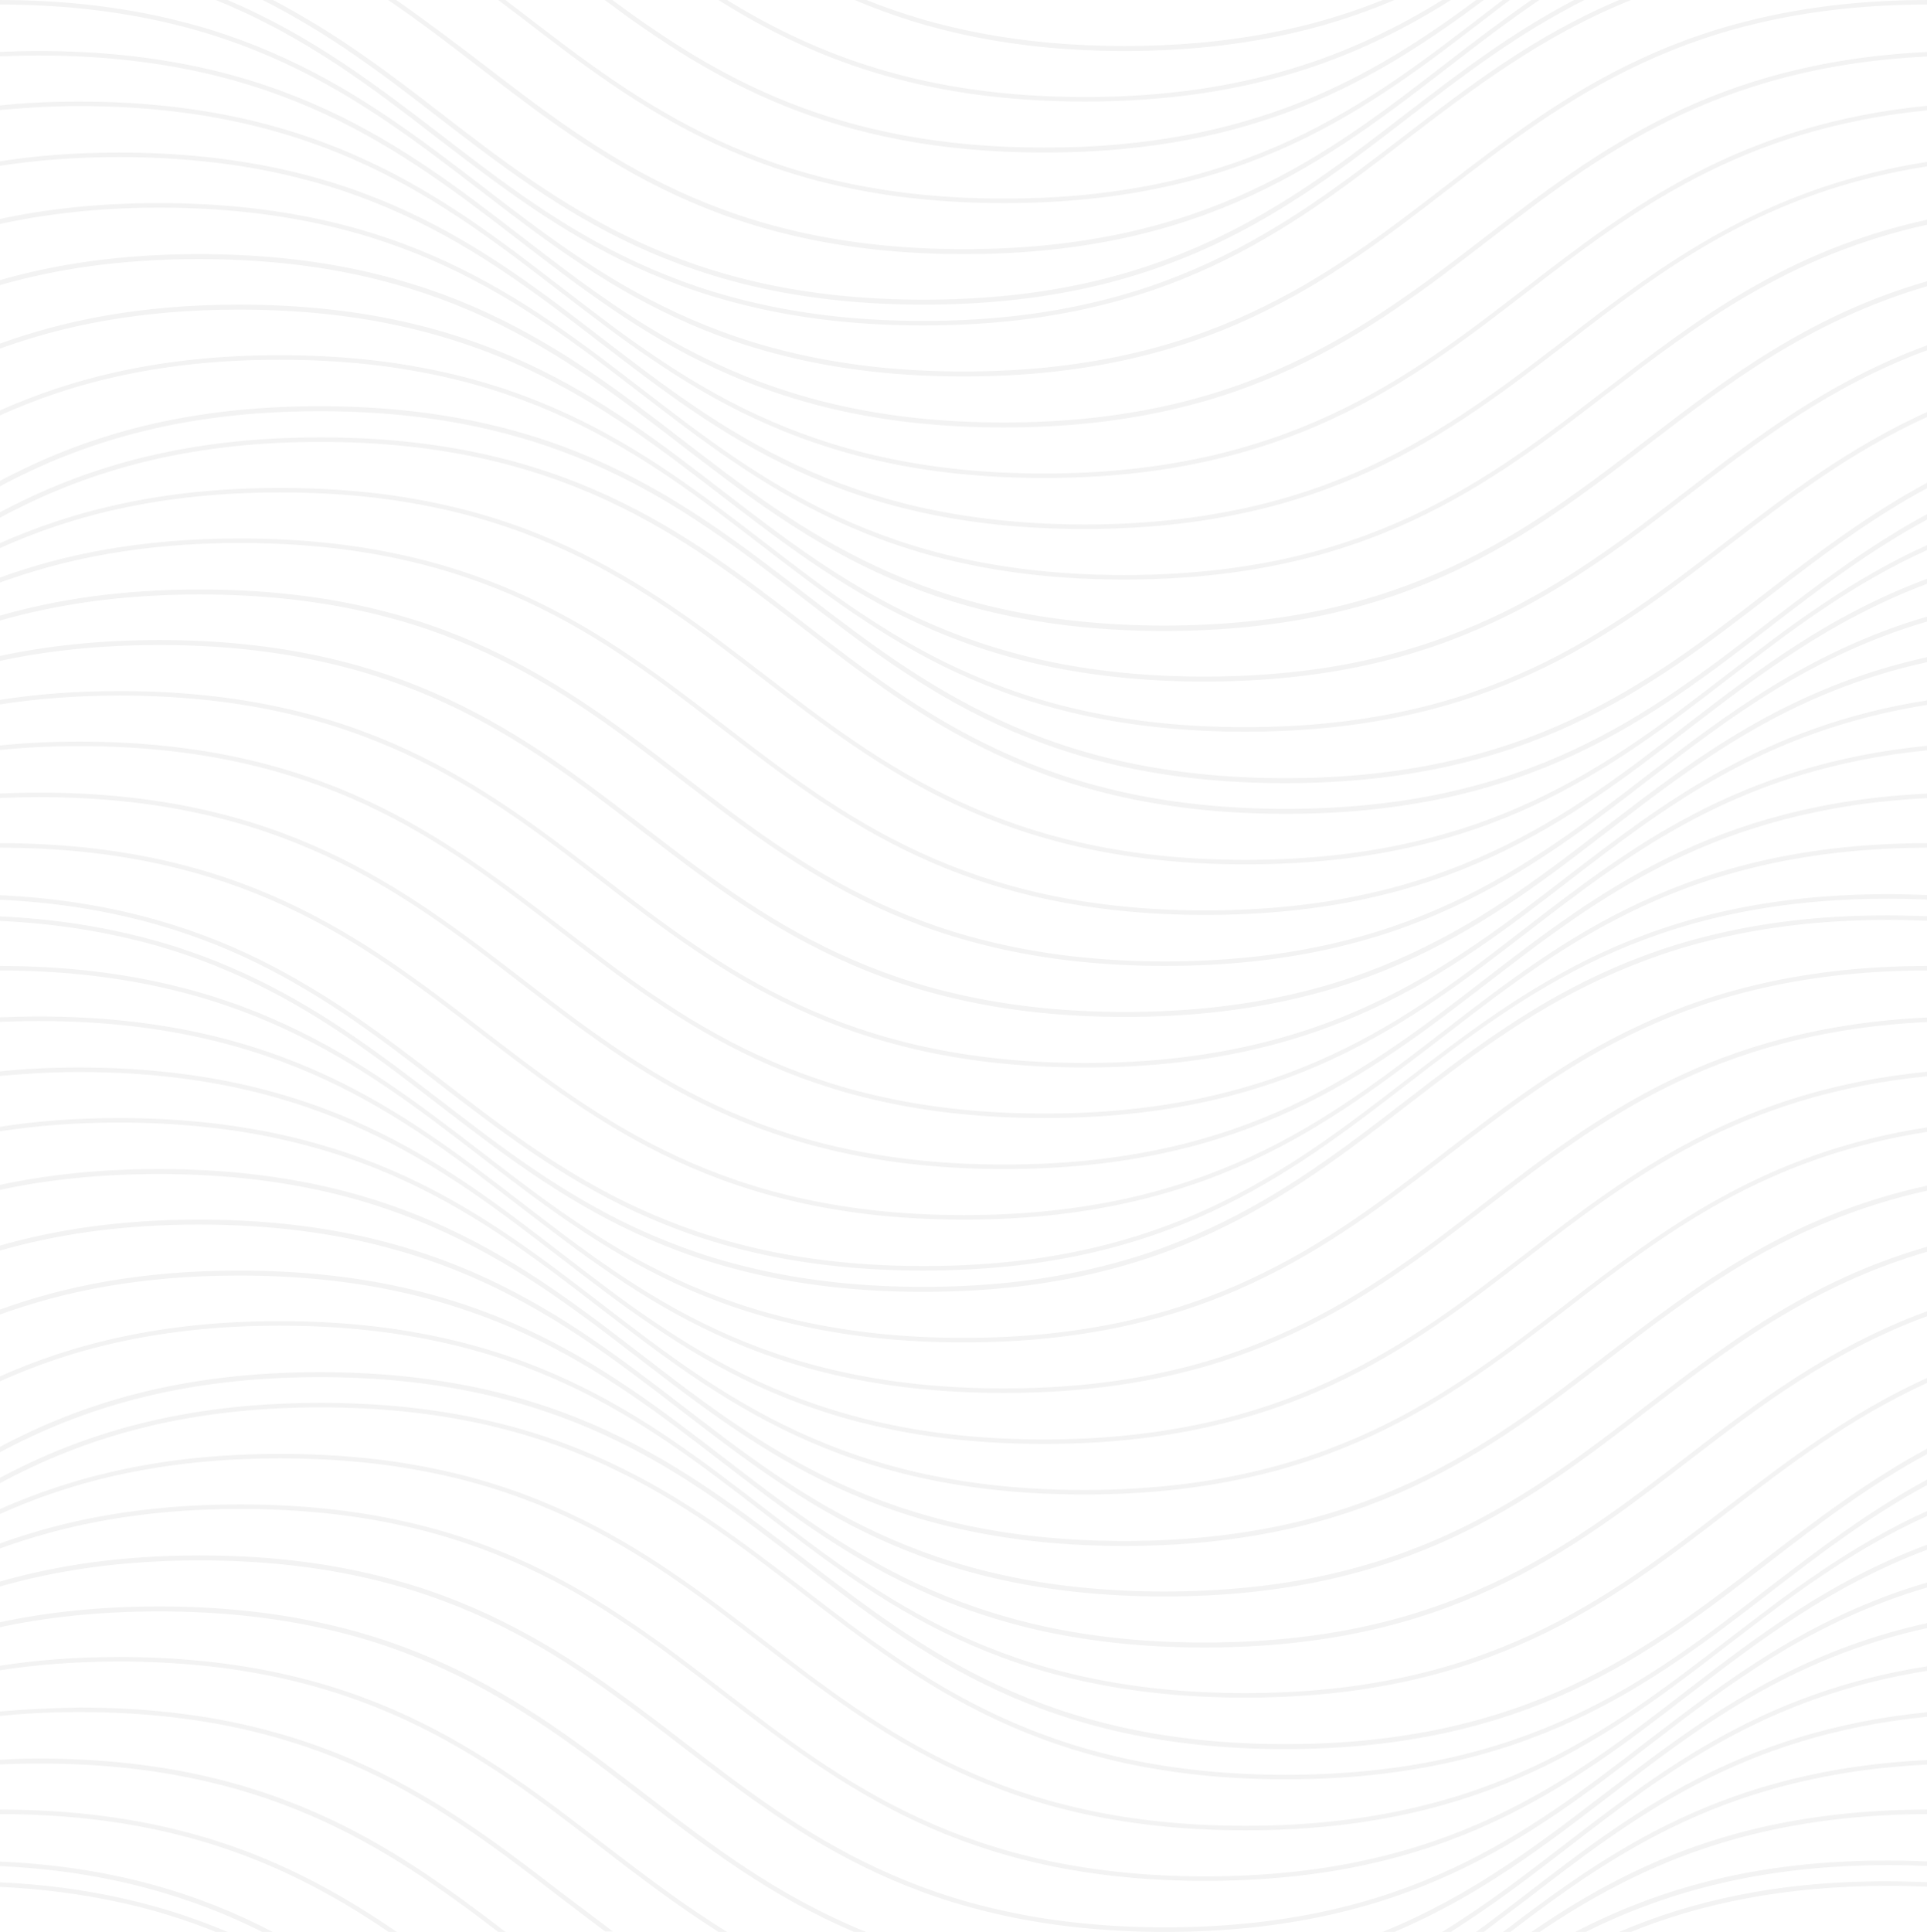 <?xml version="1.0" encoding="utf-8"?>
<!-- Generator: Adobe Illustrator 21.1.0, SVG Export Plug-In . SVG Version: 6.00 Build 0)  -->
<svg version="1.1" id="Layer_1" xmlns="http://www.w3.org/2000/svg" xmlns:xlink="http://www.w3.org/1999/xlink" x="0px" y="0px"
	 viewBox="0 0 427 428" style="enable-background:new 0 0 427 428;" xml:space="preserve">
<style type="text/css">
	.st0{opacity:5.000000e-02;}
</style>
<path class="st0" d="M133.5,75C107.2,54.7,79.9,33.8,26.3,33.8c-9.7,0-18.6,0.7-26.7,2v1c8.1-1.3,17-2,26.7-2
	c53.3,0,80.5,20.9,106.7,41.1c26.4,20.3,53.6,41.3,107.2,41.3s80.9-21,107.2-41.3c21.4-16.5,43.5-33.5,80-39.1v-1
	c-36.7,5.7-58.9,22.7-80.5,39.3c-26.2,20.2-53.4,41.1-106.7,41.1C186.9,116.1,159.8,95.2,133.5,75z M249.1,127.4
	c-53.3,0-80.5-20.9-106.7-41.1C116.1,66,88.8,45,35.2,45c-13.4,0-25.1,1.3-35.6,3.6v1.1C10.1,47.4,21.8,46,35.2,46
	c53.3,0,80.5,20.9,106.7,41.1c26.4,20.3,53.6,41.3,107.2,41.3s80.9-21,107.2-41.3C376,72,396.2,56.5,427.4,49.7v-1.1
	c-31.6,6.8-51.8,22.5-71.6,37.7C329.6,106.5,302.5,127.4,249.1,127.4 M284.8,172.4c-53.3,0-80.5-20.9-106.7-41.1
	C151.7,111,124.5,90,70.8,90c-30.9,0-53,7-71.3,16.8v1.2c18.2-9.8,40.3-16.9,71.3-16.9c53.3,0,80.5,20.9,106.7,41.1
	c26.4,20.3,53.6,41.3,107.2,41.3s80.9-21,107.2-41.3c11-8.5,22.2-17.1,35.4-24.2v-1.2c-13.4,7.2-24.8,15.9-36,24.5
	C365.2,151.5,338.1,172.4,284.8,172.4 M213.6,269.2c-53.3,0-80.5-20.9-106.7-41.1c-26.4-20.3-53.6-41.3-107.2-41.3h-0.1v1h0.1
	c53.3,0,80.5,20.9,106.7,41.1c26.4,20.3,53.6,41.3,107.2,41.3s80.9-21,107.2-41.3c26.2-20.2,53.3-41,106.6-41.1v-1
	c-53.5,0-80.8,21-107.1,41.3C294.1,248.4,267,269.2,213.6,269.2 M249.3,224.2c-53.3,0-80.5-20.9-106.7-41.1
	c-26.4-20.3-53.6-41.3-107.2-41.3c-13.4,0-25.2,1.3-35.8,3.6v1.1c10.5-2.3,22.3-3.6,35.8-3.6c53.3,0,80.5,20.9,106.7,41.1
	c26.4,20.3,53.6,41.3,107.2,41.3s80.9-21,107.2-41.3c19.6-15.1,39.7-30.6,70.9-37.4v-1.1c-31.5,6.9-51.7,22.4-71.5,37.6
	C329.7,203.3,302.6,224.2,249.3,224.2 M284.9,179.2c-53.3,0-80.5-20.9-106.7-41.1C151.9,117.8,124.6,96.9,71,96.9
	c-31,0-53.1,7-71.4,16.8v1.2c18.3-9.9,40.4-17,71.4-17c53.3,0,80.5,20.9,106.7,41.1c26.4,20.3,53.6,41.3,107.2,41.3
	s80.9-21,107.2-41.3c11-8.5,22.1-17,35.3-24.1v-1.2c-13.4,7.2-24.7,15.9-35.8,24.4C365.4,158.3,338.3,179.2,284.9,179.2
	 M213.5,296.4c-53.3,0-80.5-20.9-106.7-41.1C80.4,235,53.2,214-0.4,214v1c53.3,0,80.5,20.9,106.7,41.1
	c26.4,20.3,53.6,41.3,107.2,41.3s80.9-21,107.2-41.3C347,235.9,374.1,215,427.4,215v-1c-53.6,0-80.9,21-107.3,41.3
	C294,275.5,266.8,296.4,213.5,296.4 M240.2,330.1c-53.3,0-80.5-20.9-106.7-41.1c-26.4-20.3-53.6-41.3-107.2-41.3
	c-9.7,0-18.6,0.7-26.7,2v1c8.1-1.3,17-2,26.7-2c53.3,0,80.5,20.9,106.7,41.1c26.4,20.3,53.6,41.3,107.2,41.3s80.9-21,107.2-41.3
	c21.4-16.5,43.5-33.5,80-39.1v-1c-36.7,5.6-58.9,22.7-80.5,39.3C320.7,309.2,293.6,330.1,240.2,330.1 M249.1,341.4
	c-53.3,0-80.5-20.9-106.7-41.1C116.1,280,88.8,259,35.2,259c-13.4,0-25.1,1.3-35.6,3.6v1.1c10.5-2.3,22.2-3.6,35.6-3.6
	c53.3,0,80.5,20.9,106.7,41.1c26.4,20.3,53.6,41.3,107.2,41.3s80.9-21,107.2-41.3c19.6-15.1,39.8-30.6,71.1-37.5v-1.1
	c-31.6,6.8-51.8,22.5-71.6,37.7C329.6,320.5,302.5,341.4,249.1,341.4 M284.8,386.4c-53.3,0-80.5-20.9-106.7-41.1
	C151.7,325,124.5,304,70.8,304c-30.9,0-53,7-71.3,16.8v1.2c18.2-9.8,40.3-16.9,71.3-16.9c53.3,0,80.5,20.9,106.7,41.1
	c26.4,20.3,53.6,41.3,107.2,41.3s80.9-21,107.2-41.3c11-8.5,22.2-17.1,35.4-24.2v-1.2c-13.4,7.2-24.8,15.9-36,24.5
	C365.2,365.5,338.1,386.4,284.8,386.4 M-0.4,400.9v1h0.1c39.9,0,65.2,11.7,86.4,26.1h1.8c-21.6-14.8-47.1-27.1-88.1-27.1H-0.4z
	 M-0.4,379.2v1c5.6-0.6,11.6-0.9,17.9-0.9c53.3,0,80.5,20.9,106.7,41.1c3.3,2.5,6.5,5,9.9,7.5h1.7c-3.7-2.8-7.4-5.6-11-8.3
	c-26.4-20.3-53.6-41.3-107.2-41.3C11.2,378.4,5.2,378.7-0.4,379.2z M284.9,393.2c-53.3,0-80.5-20.9-106.7-41.1
	c-26.4-20.3-53.6-41.3-107.2-41.3c-31,0-53.1,7-71.4,16.8v1.2c18.3-9.9,40.4-17,71.4-17c53.3,0,80.5,20.9,106.7,41.1
	c26.4,20.3,53.6,41.3,107.2,41.3s80.9-21,107.2-41.3c11-8.5,22.1-17,35.3-24.1v-1.2c-13.4,7.2-24.7,15.9-35.8,24.4
	C365.4,372.3,338.3,393.2,284.9,393.2 M204.7,67.5c53.6,0,80.9-21,107.2-41.3c12.1-9.3,24.4-18.8,39.4-26.3H349
	c-14.2,7.4-26,16.5-37.6,25.4C285.2,45.5,258,66.4,204.7,66.4S124.2,45.5,98,25.3c-11.6-9-23.5-18-37.7-25.4H58
	c15,7.5,27.3,16.9,39.4,26.3C123.8,46.5,151.1,67.5,204.7,67.5 M213.6,56.3c53.6,0,80.9-21,107.2-41.3c6.6-5.1,13.2-10.2,20.3-15
	h-1.8c-6.6,4.6-12.9,9.4-19.1,14.2c-26.1,20.2-53.2,41-106.6,41c-53.3,0-80.5-20.9-106.7-41.1C100.7,9.4,94.4,4.6,87.8,0H86
	c7.1,4.8,13.7,9.9,20.3,15C132.7,35.3,160,56.3,213.6,56.3 M222.5,45c53.6,0,80.9-21,107.2-41.3c1.6-1.2,3.2-2.5,4.9-3.7H333
	c-1.3,1-2.5,1.9-3.8,2.9C303,23.1,275.9,44,222.5,44C169.2,44,142,23.1,115.8,2.9c-1.3-1-2.5-1.9-3.8-2.9h-1.6
	c1.6,1.2,3.3,2.5,4.9,3.7C141.6,24,168.9,45,222.5,45 M328.8,0h-1.7c-23.2,17.2-49.7,32.7-95.7,32.7S158.9,17.2,135.7,0H134
	c23.6,17.6,50.4,33.8,97.4,33.8S305.2,17.6,328.8,0 M321.5,0h-1.9c-19.8,12.2-43.7,21.5-79.2,21.5S180.9,12.2,161.1,0h-1.9
	c20.2,12.7,44.5,22.5,81.2,22.5C277,22.5,301.4,12.7,321.5,0 M309,0h-2.6c-15.4,6.2-33.8,10.2-57.2,10.2S207.5,6.2,192,0h-2.6
	c16,6.8,35.1,11.3,59.8,11.3C274,11.3,293,6.8,309,0 M204.6,72.1c53.6,0,80.9-21,107.2-41.3C326.6,19.5,341.6,8,361.4,0h-2.6
	c-18.8,7.9-33.3,19.1-47.5,30C285,50.2,257.9,71.1,204.6,71.1S124.1,50.2,97.9,30C83.7,19.1,69.1,7.9,50.4,0h-2.6
	c19.8,8,34.8,19.5,49.5,30.9C123.7,51.1,150.9,72.1,204.6,72.1 M320.2,41.3c-26.2,20.2-53.4,41-106.7,41S133,61.4,106.8,41.2
	C80.4,21,53.2,0-0.4,0v1C52.9,1,80,21.9,106.3,42.1c26.4,20.3,53.6,41.3,107.2,41.3s80.9-21,107.2-41.3C347,21.9,374.1,1,427.4,1V0
	C373.8,0,346.5,21,320.2,41.3 M222.4,93.6c-53.3,0-80.5-20.9-106.7-41.1C89.4,32.2,62.1,11.3,8.5,11.3c-3.1,0-6,0.1-8.9,0.2v1
	c2.9-0.1,5.8-0.2,8.9-0.2c53.3,0,80.5,20.9,106.7,41.1c26.4,20.3,53.6,41.3,107.2,41.3s80.9-21,107.2-41.3
	c24.7-19,50.3-38.7,97.8-40.9v-1c-47.8,2.2-73.5,21.9-98.3,41C302.9,72.7,275.7,93.6,222.4,93.6 M231.3,104.9
	c-53.3,0-80.5-20.9-106.7-41.1C98.3,43.5,71,22.5,17.4,22.5c-6.3,0-12.2,0.3-17.8,0.9v1c5.6-0.5,11.5-0.9,17.8-0.9
	c53.3,0,80.5,20.9,106.7,41.1c26.4,20.3,53.6,41.3,107.2,41.3s80.9-21,107.2-41.3c23.1-17.8,47-36.1,88.9-40.2v-1
	c-42.2,4.1-66.2,22.5-89.4,40.4C311.8,84,284.6,104.9,231.3,104.9 M258,138.6c-53.3,0-80.5-20.9-106.7-41.1
	C125,77.2,97.7,56.3,44.1,56.3c-17.3,0-31.9,2.2-44.6,5.9v1.1c12.7-3.7,27.2-5.9,44.6-5.9c53.3,0,80.5,20.9,106.7,41.1
	c26.4,20.3,53.6,41.3,107.2,41.3s80.9-21,107.2-41.3C382.9,84.9,401,71,427.4,63.3v-1.1c-26.6,7.6-44.9,21.7-62.7,35.4
	C338.5,117.7,311.4,138.6,258,138.6 M266.9,149.9c-53.3,0-80.5-20.9-106.7-41.1C133.9,88.5,106.7,67.5,53,67.5
	c-21.5,0-38.8,3.4-53.5,8.8v1.1c14.7-5.4,32-8.8,53.5-8.8c53.3,0,80.5,20.9,106.7,41.1C186.1,130,213.3,151,266.9,151
	s80.9-21,107.2-41.3c15.6-12,31.6-24.3,53.2-32.2v-1.1c-21.9,8-38,20.3-53.8,32.5C347.4,129,320.3,149.9,266.9,149.9 M275.9,161.1
	c-53.3,0-80.5-20.9-106.7-41.1C142.8,99.7,115.6,78.7,62,78.7c-26.1,0-45.9,5-62.4,12.4v1.1C16.1,84.7,35.9,79.7,62,79.7
	c53.3,0,80.5,20.9,106.7,41.1c26.4,20.3,53.6,41.3,107.2,41.3s80.9-21,107.2-41.3c13.4-10.3,27.1-20.8,44.3-28.6v-1.1
	c-17.5,7.9-31.3,18.4-44.9,28.9C356.3,140.2,329.2,161.1,275.9,161.1 M311.4,239.4c-26.2,20.2-53.4,41.1-106.7,41.1
	S124.2,259.6,98,239.4c-24.9-19.1-50.6-38.9-98.5-41.1v1c47.6,2.2,73.2,21.8,97.9,40.9c26.4,20.3,53.6,41.3,107.2,41.3
	s80.9-21,107.2-41.3c26.2-20.2,53.4-41.1,106.7-41.1c3,0,5.9,0.1,8.8,0.2v-1c-2.9-0.1-5.8-0.2-8.8-0.2
	C365,198.1,337.8,219.1,311.4,239.4 M222.5,258c-53.3,0-80.5-20.9-106.7-41.1c-26.4-20.3-53.6-41.3-107.2-41.3c-3.1,0-6.1,0.1-9,0.2
	v1c2.9-0.1,5.9-0.2,9-0.2c53.3,0,80.5,20.9,106.7,41.1C141.6,238,168.9,259,222.5,259s80.9-21,107.2-41.3
	c24.7-19,50.2-38.6,97.7-40.9v-1c-47.7,2.2-73.4,21.9-98.2,41C303,237.1,275.9,258,222.5,258 M231.4,246.7
	c-53.3,0-80.5-20.9-106.7-41.1c-26.4-20.3-53.6-41.3-107.2-41.3c-6.3,0-12.3,0.3-17.9,0.9v1c5.6-0.6,11.6-0.9,17.9-0.9
	c53.3,0,80.5,20.9,106.7,41.1c26.4,20.3,53.6,41.3,107.2,41.3s80.9-21,107.2-41.3c23.1-17.8,46.9-36.1,88.7-40.2v-1
	c-42.1,4.1-66.1,22.5-89.3,40.4C311.9,225.9,284.8,246.7,231.4,246.7 M240.4,235.5c-53.3,0-80.5-20.9-106.7-41.1
	c-26.4-20.3-53.6-41.3-107.2-41.3c-9.8,0-18.7,0.7-26.8,2v1c8.2-1.3,17.1-2,26.8-2c53.3,0,80.5,20.9,106.7,41.1
	c26.4,20.3,53.6,41.3,107.2,41.3s80.9-21,107.2-41.3c21.4-16.5,43.4-33.4,79.8-39.1v-1c-36.7,5.7-58.8,22.7-80.4,39.3
	C320.8,214.6,293.7,235.5,240.4,235.5 M258.2,213c-53.3,0-80.5-20.9-106.7-41.1c-26.4-20.3-53.6-41.3-107.2-41.3
	c-17.4,0-32,2.2-44.7,5.9v1.1c12.7-3.7,27.3-5.9,44.7-5.9c53.3,0,80.5,20.9,106.7,41.1C177.3,193,204.5,214,258.2,214
	c53.6,0,80.9-21,107.2-41.3c17.7-13.6,35.8-27.5,62-35.1v-1.1c-26.5,7.7-44.7,21.7-62.6,35.4C338.6,192.1,311.5,213,258.2,213
	 M267.1,201.7c-53.3,0-80.5-20.9-106.7-41.1c-26.4-20.3-53.6-41.3-107.2-41.3c-21.6,0-38.9,3.4-53.6,8.8v1.1
	c14.7-5.4,32-8.9,53.6-8.9c53.3,0,80.5,20.9,106.7,41.1c26.4,20.3,53.6,41.3,107.2,41.3s80.9-21,107.2-41.3
	c15.6-12,31.6-24.2,53.1-32.2v-1.1c-21.8,8-37.9,20.3-53.6,32.4C347.6,180.8,320.4,201.7,267.1,201.7 M276,190.5
	c-53.3,0-80.5-20.9-106.7-41.1c-26.4-20.3-53.6-41.3-107.2-41.3c-26.1,0-45.9,5-62.5,12.4v1.1c16.5-7.5,36.4-12.5,62.5-12.5
	c53.3,0,80.5,20.9,106.7,41.1c26.4,20.3,53.6,41.3,107.2,41.3s80.9-21,107.2-41.3c13.4-10.3,27-20.8,44.2-28.5v-1.1
	c-17.4,7.8-31.2,18.4-44.7,28.8C356.5,169.6,329.3,190.5,276,190.5 M311.3,244c-26.2,20.2-53.4,41.1-106.7,41.1
	S124.1,264.2,97.9,244C73,224.9,47.4,205.2-0.4,203v1c47.5,2.2,73.1,21.8,97.8,40.9c26.4,20.3,53.6,41.3,107.2,41.3
	s80.9-21,107.2-41.3c26.2-20.2,53.4-41.1,106.7-41.1c3.1,0,6,0.1,8.9,0.2v-1c-2.9-0.1-5.9-0.2-8.9-0.2
	C364.9,202.7,337.6,223.7,311.3,244 M222.4,307.6c-53.3,0-80.5-20.9-106.7-41.1c-26.4-20.3-53.6-41.3-107.2-41.3
	c-3.1,0-6,0.1-8.9,0.2v1c2.9-0.1,5.8-0.2,8.9-0.2c53.3,0,80.5,20.9,106.7,41.1c26.4,20.3,53.6,41.3,107.2,41.3s80.9-21,107.2-41.3
	c24.7-19,50.3-38.7,97.8-40.9v-1c-47.8,2.2-73.5,21.9-98.3,41C302.9,286.7,275.7,307.6,222.4,307.6 M231.3,318.9
	c-53.3,0-80.5-20.9-106.7-41.1C98.3,257.5,71,236.5,17.4,236.5c-6.3,0-12.2,0.3-17.8,0.9v1c5.6-0.5,11.5-0.9,17.8-0.9
	c53.3,0,80.5,20.9,106.7,41.1c26.4,20.3,53.6,41.3,107.2,41.3s80.9-21,107.2-41.3c23.1-17.8,47-36.1,88.9-40.2v-1
	c-42.2,4.1-66.2,22.5-89.4,40.4C311.8,298,284.6,318.9,231.3,318.9 M258,352.6c-53.3,0-80.5-20.9-106.7-41.1
	c-26.4-20.3-53.6-41.3-107.2-41.3c-17.3,0-31.9,2.2-44.6,5.9v1.1c12.7-3.7,27.2-5.9,44.6-5.9c53.3,0,80.5,20.9,106.7,41.1
	c26.4,20.3,53.6,41.3,107.2,41.3s80.9-21,107.2-41.3c17.7-13.6,35.8-27.5,62.2-35.2v-1.1c-26.6,7.6-44.9,21.7-62.7,35.4
	C338.5,331.7,311.4,352.6,258,352.6 M266.9,363.9c-53.3,0-80.5-20.9-106.7-41.1c-26.4-20.3-53.6-41.3-107.2-41.3
	c-21.5,0-38.8,3.4-53.5,8.8v1.1c14.7-5.4,31.9-8.8,53.5-8.8c53.3,0,80.5,20.9,106.7,41.1C186.1,344,213.3,365,266.9,365
	s80.9-21,107.2-41.3c15.6-12,31.6-24.3,53.2-32.2v-1.1c-21.9,8-38,20.3-53.8,32.5C347.4,343,320.3,363.9,266.9,363.9 M275.9,375.1
	c-53.3,0-80.5-20.9-106.7-41.1c-26.4-20.3-53.6-41.3-107.2-41.3c-26.1,0-45.9,5-62.4,12.4v1.1c16.5-7.5,36.3-12.5,62.4-12.5
	c53.3,0,80.5,20.9,106.7,41.1c26.4,20.3,53.6,41.3,107.2,41.3s80.9-21,107.2-41.3c13.4-10.3,27.1-20.8,44.3-28.6v-1.1
	c-17.5,7.9-31.3,18.5-44.9,28.9C356.3,354.2,329.2,375.1,275.9,375.1 M-0.4,413.4c24.3,1.1,42.9,6.8,58.5,14.6h2.3
	c-16.1-8.4-35.3-14.5-60.8-15.6C-0.4,412.4-0.4,413.4-0.4,413.4z M349.1,428h2.3c17.5-8.7,38.6-14.8,67.3-14.8c3,0,5.9,0.1,8.8,0.2
	v-1c-2.9-0.1-5.8-0.2-8.8-0.2C388.7,412.1,367,418.7,349.1,428 M341.2,428c21.2-14.3,46.4-26,86.2-26.1v-1
	c-40.9,0-66.5,12.3-88,27.1H341.2z M-0.4,389.9v1c2.9-0.1,5.9-0.2,9-0.2c50,0,77,18.4,101.8,37.3h1.6
	c-25.2-19.3-52.4-38.4-103.5-38.4C5.5,389.6,2.5,389.7-0.4,389.9 M334.7,428c23.3-17.8,48.5-35,92.8-37.1v-1
	c-45.3,2.1-70.7,20-94.4,38.1H334.7z M328.8,428c3.3-2.5,6.6-5,9.9-7.5c23.1-17.8,46.9-36.1,88.7-40.2v-1
	c-42.1,4.1-66.1,22.5-89.3,40.4c-3.6,2.8-7.3,5.6-11,8.3L328.8,428L328.8,428z M319.6,428h1.9c9.3-5.9,17.7-12.3,26.1-18.8
	c21.4-16.5,43.4-33.4,79.8-39.1v-1c-36.7,5.7-58.8,22.7-80.4,39.3C338.3,415.1,329.5,421.9,319.6,428 M26.4,367.1
	c-9.8,0-18.7,0.7-26.8,2v1c8.2-1.3,17.1-2,26.8-2c53.3,0,80.5,20.9,106.7,41.1c8.3,6.4,16.8,12.9,26.1,18.8h1.9
	c-9.9-6.1-18.7-12.9-27.5-19.6C107.3,388.1,80,367.1,26.4,367.1 M309,428c18.7-7.9,33.3-19.1,47.5-30c19.6-15.1,39.7-30.6,70.9-37.4
	v-1.1c-31.5,6.9-51.7,22.5-71.5,37.6c-14.7,11.3-29.8,22.9-49.5,30.9H309z M35.3,355.9c-13.4,0-25.2,1.3-35.8,3.6v1.1
	c10.5-2.3,22.3-3.6,35.8-3.6c53.3,0,80.5,20.9,106.7,41.1c14.2,10.9,28.7,22.1,47.5,30h2.6c-19.8-8-34.8-19.5-49.5-30.9
	C116.2,376.9,89,355.9,35.3,355.9 M258.2,427c-53.3,0-80.5-20.9-106.7-41.1c-26.4-20.3-53.6-41.3-107.2-41.3
	c-17.4,0-32,2.2-44.7,5.9v1.1c12.7-3.7,27.3-5.9,44.7-5.9c53.3,0,80.5,20.9,106.7,41.1C177.3,407,204.5,428,258.2,428
	c53.6,0,80.9-21,107.2-41.3c17.7-13.6,35.8-27.5,62-35.1v-1.1c-26.5,7.7-44.7,21.7-62.6,35.4C338.6,406.1,311.5,427,258.2,427
	 M267.1,415.7c-53.3,0-80.5-20.9-106.7-41.1c-26.4-20.3-53.6-41.3-107.2-41.3c-21.6,0-38.9,3.4-53.6,8.8v1.1
	c14.7-5.4,32-8.9,53.6-8.9c53.3,0,80.5,20.9,106.7,41.1c26.4,20.3,53.6,41.3,107.2,41.3s80.9-21,107.2-41.3
	c15.6-12,31.6-24.2,53.1-32.2v-1.1c-21.8,8-37.9,20.3-53.6,32.4C347.6,394.8,320.4,415.7,267.1,415.7 M276,404.5
	c-53.3,0-80.5-20.9-106.7-41.1c-26.4-20.3-53.6-41.3-107.2-41.3c-26.1,0-45.9,5-62.5,12.4v1.1c16.5-7.5,36.4-12.5,62.5-12.5
	c53.3,0,80.5,20.9,106.7,41.1c26.4,20.3,53.6,41.3,107.2,41.3s80.9-21,107.2-41.3c13.4-10.3,27-20.8,44.2-28.5v-1.1
	c-17.4,7.8-31.2,18.4-44.7,28.8C356.5,383.6,329.3,404.5,276,404.5 M358.8,428h2.6c15.4-6.2,33.8-10.2,57.2-10.2
	c3.1,0,6,0.1,8.9,0.2v-1c-2.9-0.1-5.9-0.2-8.9-0.2C393.8,416.7,374.8,421.2,358.8,428 M-0.4,418c19.2,0.9,34.8,4.6,48.2,10h2.6
	c-14-5.9-30.4-10.1-50.8-11C-0.4,417-0.4,418-0.4,418z"/>
</svg>
